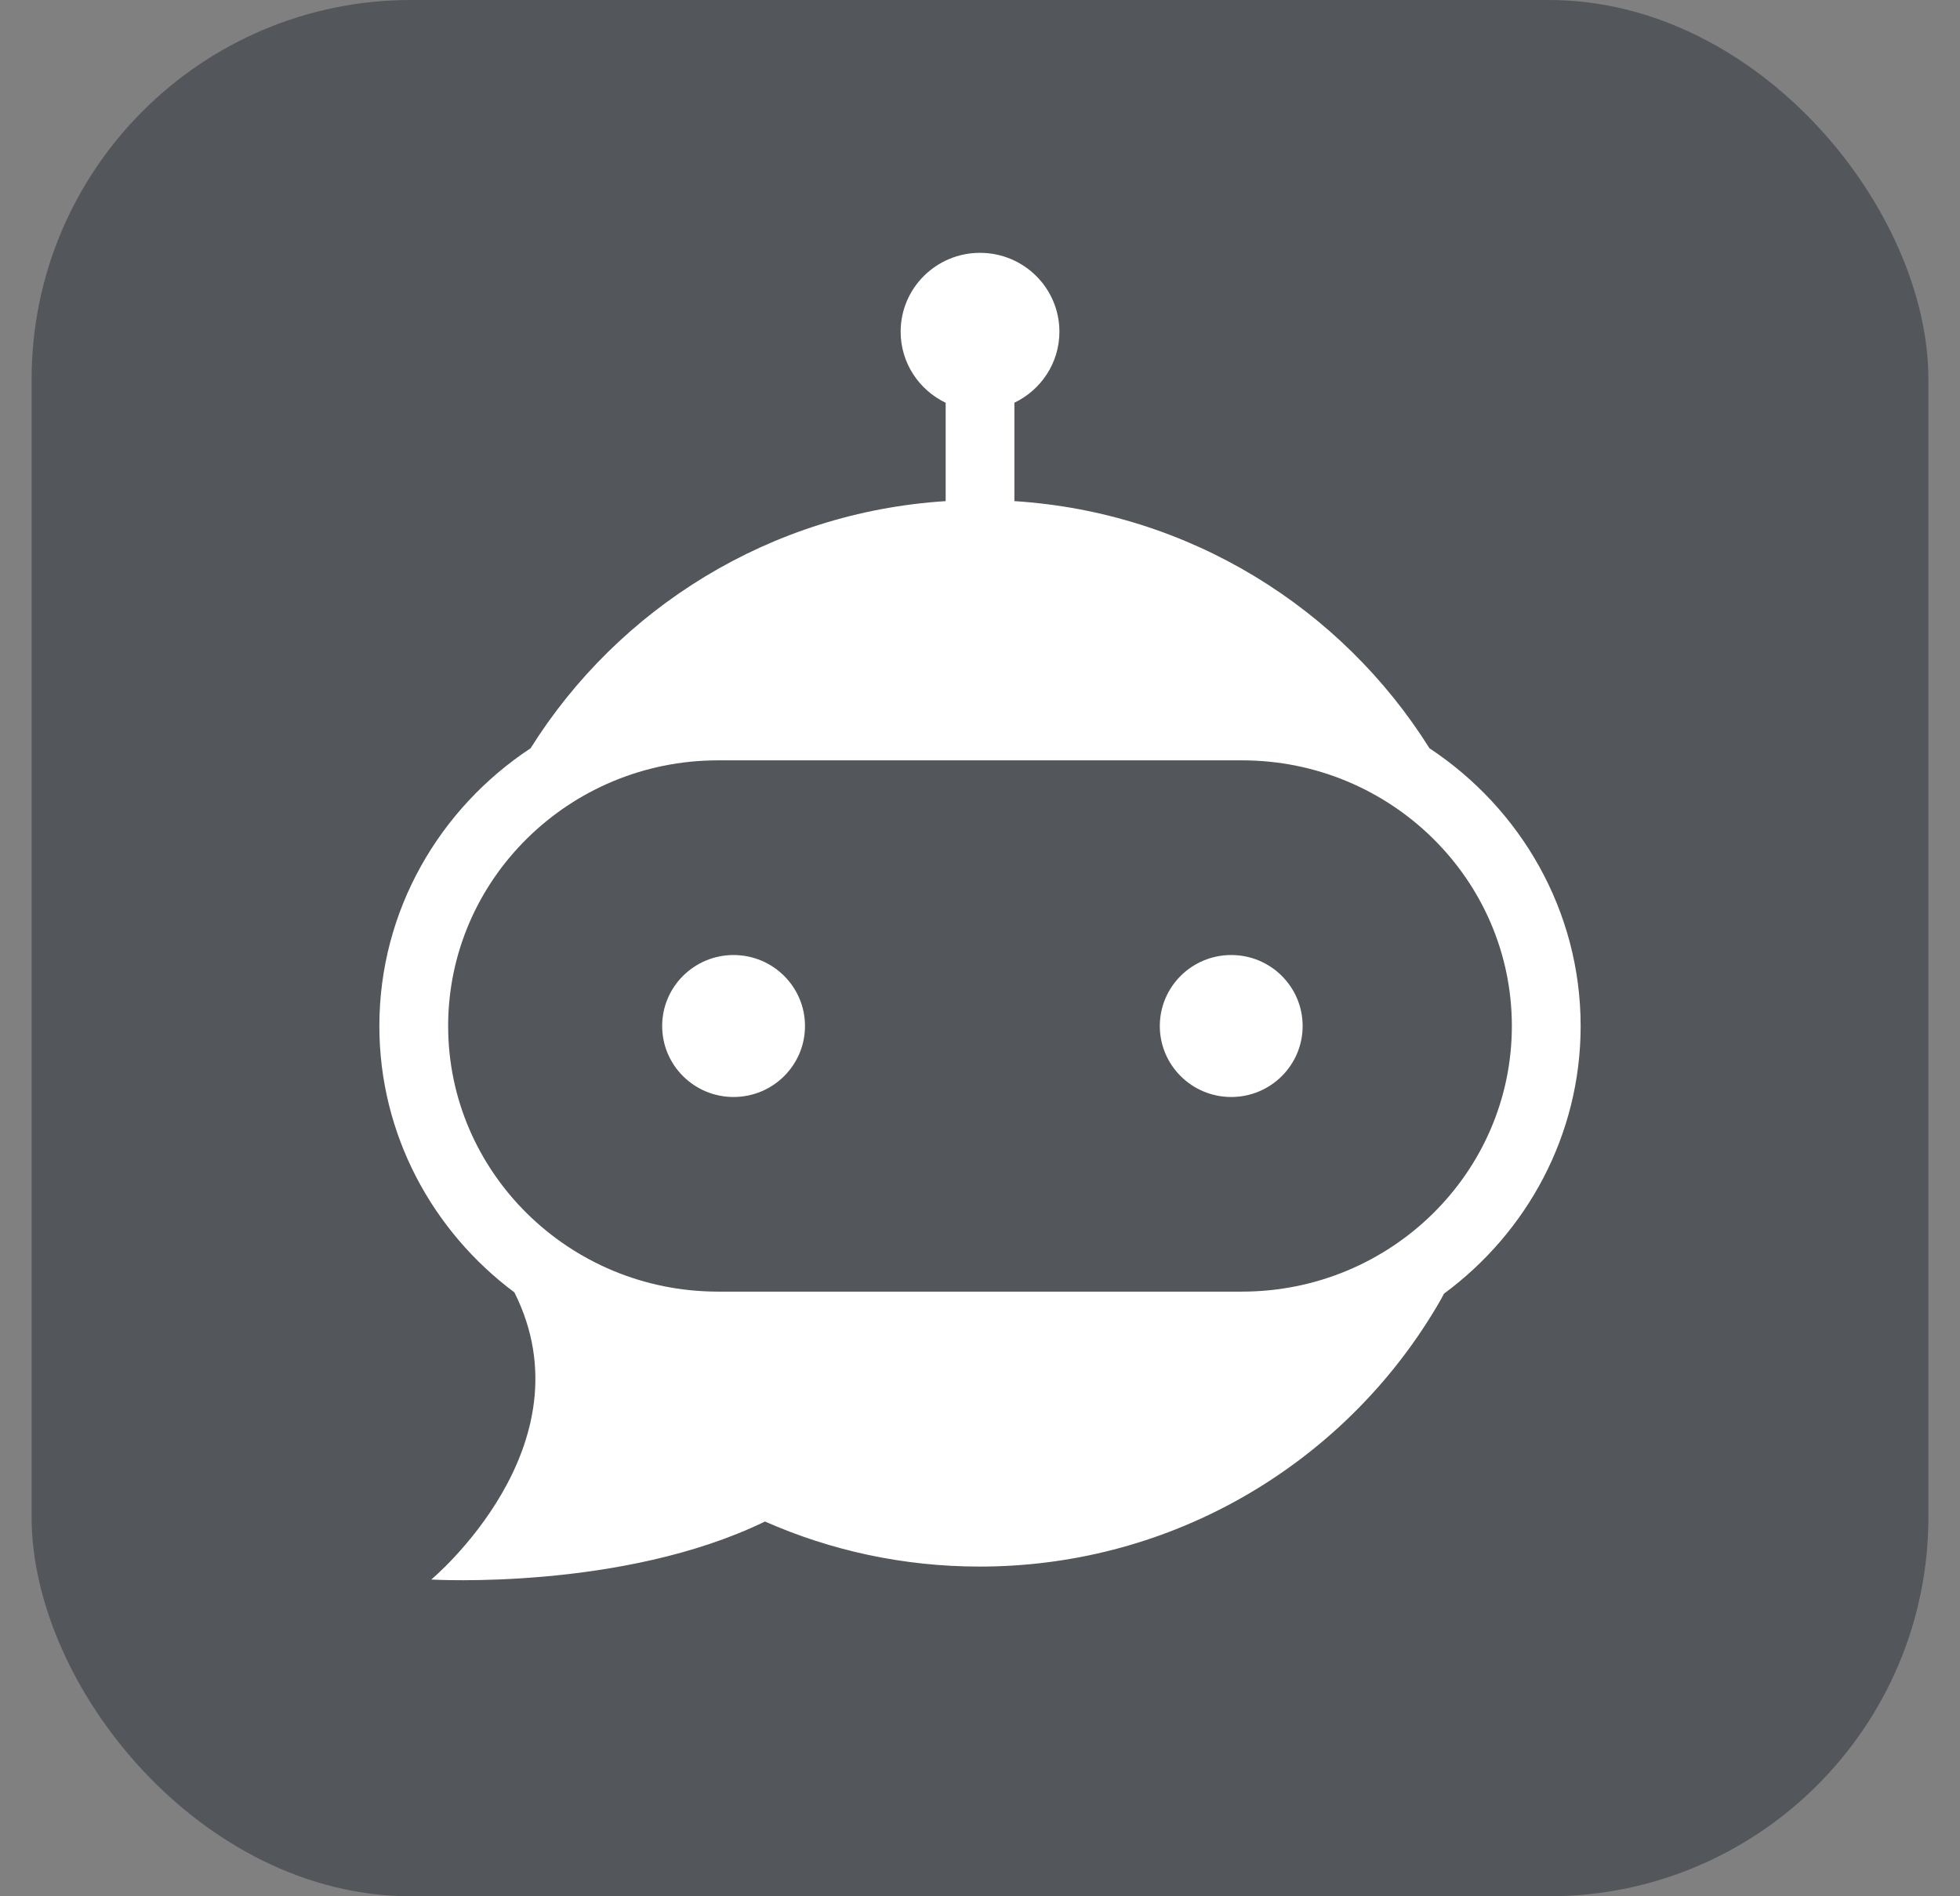 <svg width="31" height="30" viewBox="0 0 31 30" fill="none" xmlns="http://www.w3.org/2000/svg">
<rect x="0" y="0" width="31" height="30" fill="#808080" stroke="none"/>
<g id="Group" clip-path="url(#clip0_5273_167227)">
<rect id="Rectangle Copy" x="0.5" width="30" height="30" rx="6" fill="#53565A"/>
<g id="Group 127">
<path id="Vector" d="M22.609 11.838C21.221 9.623 18.816 8.104 16.044 7.928V6.371C16.464 6.17 16.756 5.743 16.756 5.248C16.756 4.559 16.194 4 15.5 4C14.807 4 14.245 4.559 14.245 5.248C14.245 5.743 14.536 6.17 14.957 6.372V7.928C12.184 8.105 9.779 9.624 8.392 11.838C6.952 12.788 6 14.405 6 16.232C6 17.948 6.841 19.48 8.136 20.446C9.356 22.88 6.821 24.989 6.821 24.989C6.821 24.989 9.845 25.168 12.099 24.071C13.136 24.529 14.285 24.784 15.494 24.784C18.413 24.784 20.983 23.3 22.485 21.051C22.485 21.049 22.487 21.048 22.487 21.047C22.596 20.884 22.699 20.718 22.796 20.547C22.798 20.543 22.8 20.539 22.802 20.535C22.815 20.512 22.827 20.489 22.839 20.466C24.149 19.5 25 17.959 25 16.233C25 14.406 24.048 12.789 22.609 11.838V11.838ZM19.643 20.434H11.356C9.003 20.434 7.088 18.549 7.088 16.232C7.088 13.915 9.003 12.029 11.356 12.029H19.643C21.997 12.029 23.912 13.914 23.912 16.232C23.912 18.55 21.997 20.434 19.643 20.434Z" fill="white"/>
<path id="Vector_2" d="M12.732 16.232C12.732 16.852 12.226 17.355 11.602 17.355C10.979 17.355 10.473 16.852 10.473 16.232C10.473 15.612 10.979 15.109 11.602 15.109C12.226 15.109 12.732 15.612 12.732 16.232Z" fill="white"/>
<path id="Vector_3" d="M20.603 16.232C20.603 16.852 20.097 17.355 19.474 17.355C18.85 17.355 18.344 16.852 18.344 16.232C18.344 15.612 18.849 15.109 19.474 15.109C20.098 15.109 20.603 15.612 20.603 16.232Z" fill="white"/>
</g>
</g>
<defs>
<clipPath id="clip0_5273_167227">
<rect width="30" height="30" fill="white" transform="translate(0.5)"/>
</clipPath>
</defs>
</svg>
